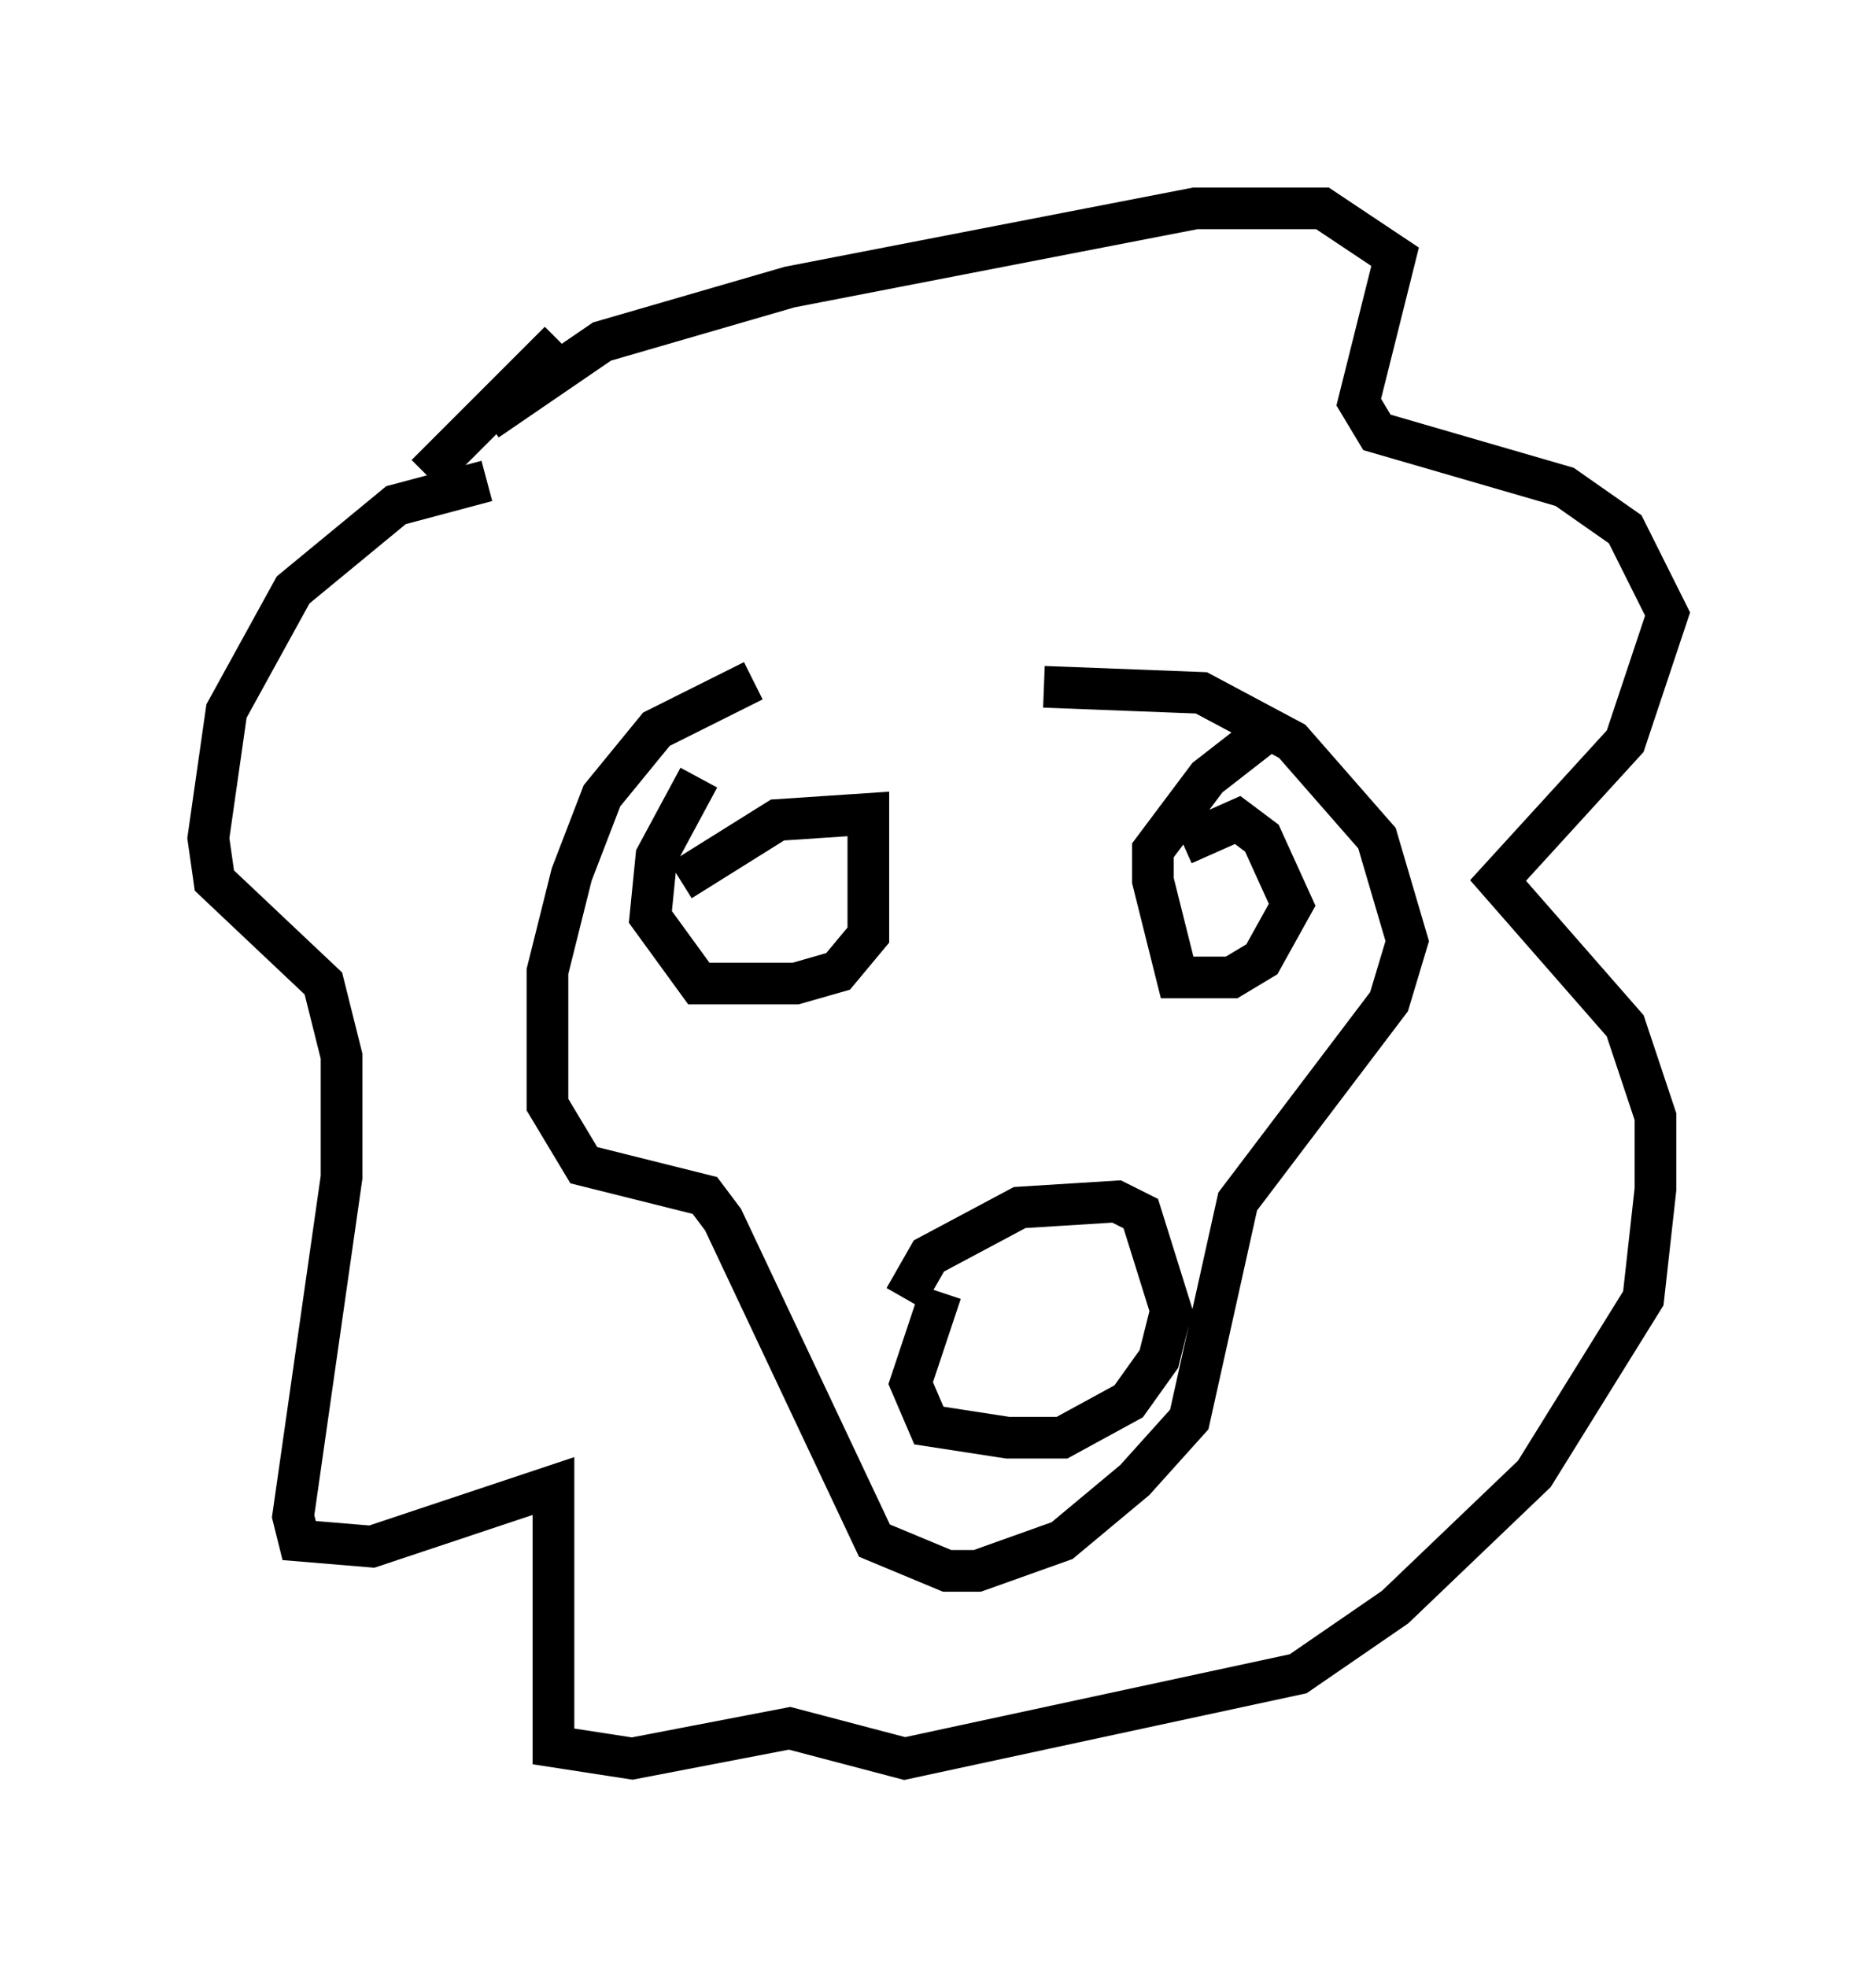 <?xml version="1.0" encoding="utf-8" ?>
<svg baseProfile="full" height="47.184" version="1.1" width="45.006" xmlns="http://www.w3.org/2000/svg" xmlns:ev="http://www.w3.org/2001/xml-events" xmlns:xlink="http://www.w3.org/1999/xlink"><defs /><rect fill="white" height="47.184" width="45.006" x="0" y="0" /><path d="M23.592, 17.492 m-5.52, -1.162 l-2.324, 1.162 -1.307, 1.598 l-0.726, 1.888 -0.581, 2.324 l0.0, 3.196 0.872, 1.453 l2.905, 0.726 0.436, 0.581 l3.631, 7.698 1.743, 0.726 l0.726, 0.0 2.034, -0.726 l1.743, -1.453 1.307, -1.453 l1.162, -5.229 3.631, -4.793 l0.436, -1.453 -0.726, -2.469 l-2.034, -2.324 -2.179, -1.162 l-3.777, -0.145 m-8.279, 2.179 l-1.017, 1.888 -0.145, 1.453 l1.162, 1.598 2.324, 0.0 l1.017, -0.291 0.726, -0.872 l0.0, -2.905 -2.179, 0.145 l-2.324, 1.453 m13.944, -3.486 l-1.307, 1.017 -1.307, 1.743 l0.0, 0.726 0.581, 2.324 l1.307, 0.0 0.726, -0.436 l0.726, -1.307 -0.726, -1.598 l-0.581, -0.436 -1.307, 0.581 m-6.682, 10.894 l0.581, -1.017 2.179, -1.162 l2.324, -0.145 0.581, 0.291 l0.726, 2.324 -0.291, 1.162 l-0.726, 1.017 -1.598, 0.872 l-1.307, 0.0 -1.888, -0.291 l-0.436, -1.017 0.726, -2.179 m-10.894, -19.464 l-2.179, 0.581 -2.469, 2.034 l-1.598, 2.905 -0.436, 3.05 l0.145, 1.017 2.615, 2.469 l0.436, 1.743 0.0, 2.905 l-1.162, 8.134 0.145, 0.581 l1.743, 0.145 4.358, -1.453 l0.0, 6.246 1.888, 0.291 l3.777, -0.726 2.76, 0.726 l9.441, -2.034 2.324, -1.598 l3.341, -3.196 2.615, -4.212 l0.291, -2.615 0.0, -1.743 l-0.726, -2.179 -3.05, -3.486 l3.05, -3.341 1.017, -3.05 l-1.017, -2.034 -1.453, -1.017 l-4.503, -1.307 -0.436, -0.726 l0.872, -3.486 -1.743, -1.162 l-3.05, 0.0 -9.732, 1.888 l-4.503, 1.307 -2.76, 1.888 m-1.453, 1.307 l3.196, -3.196 " fill="none" stroke="black" stroke-width="1" /></svg>